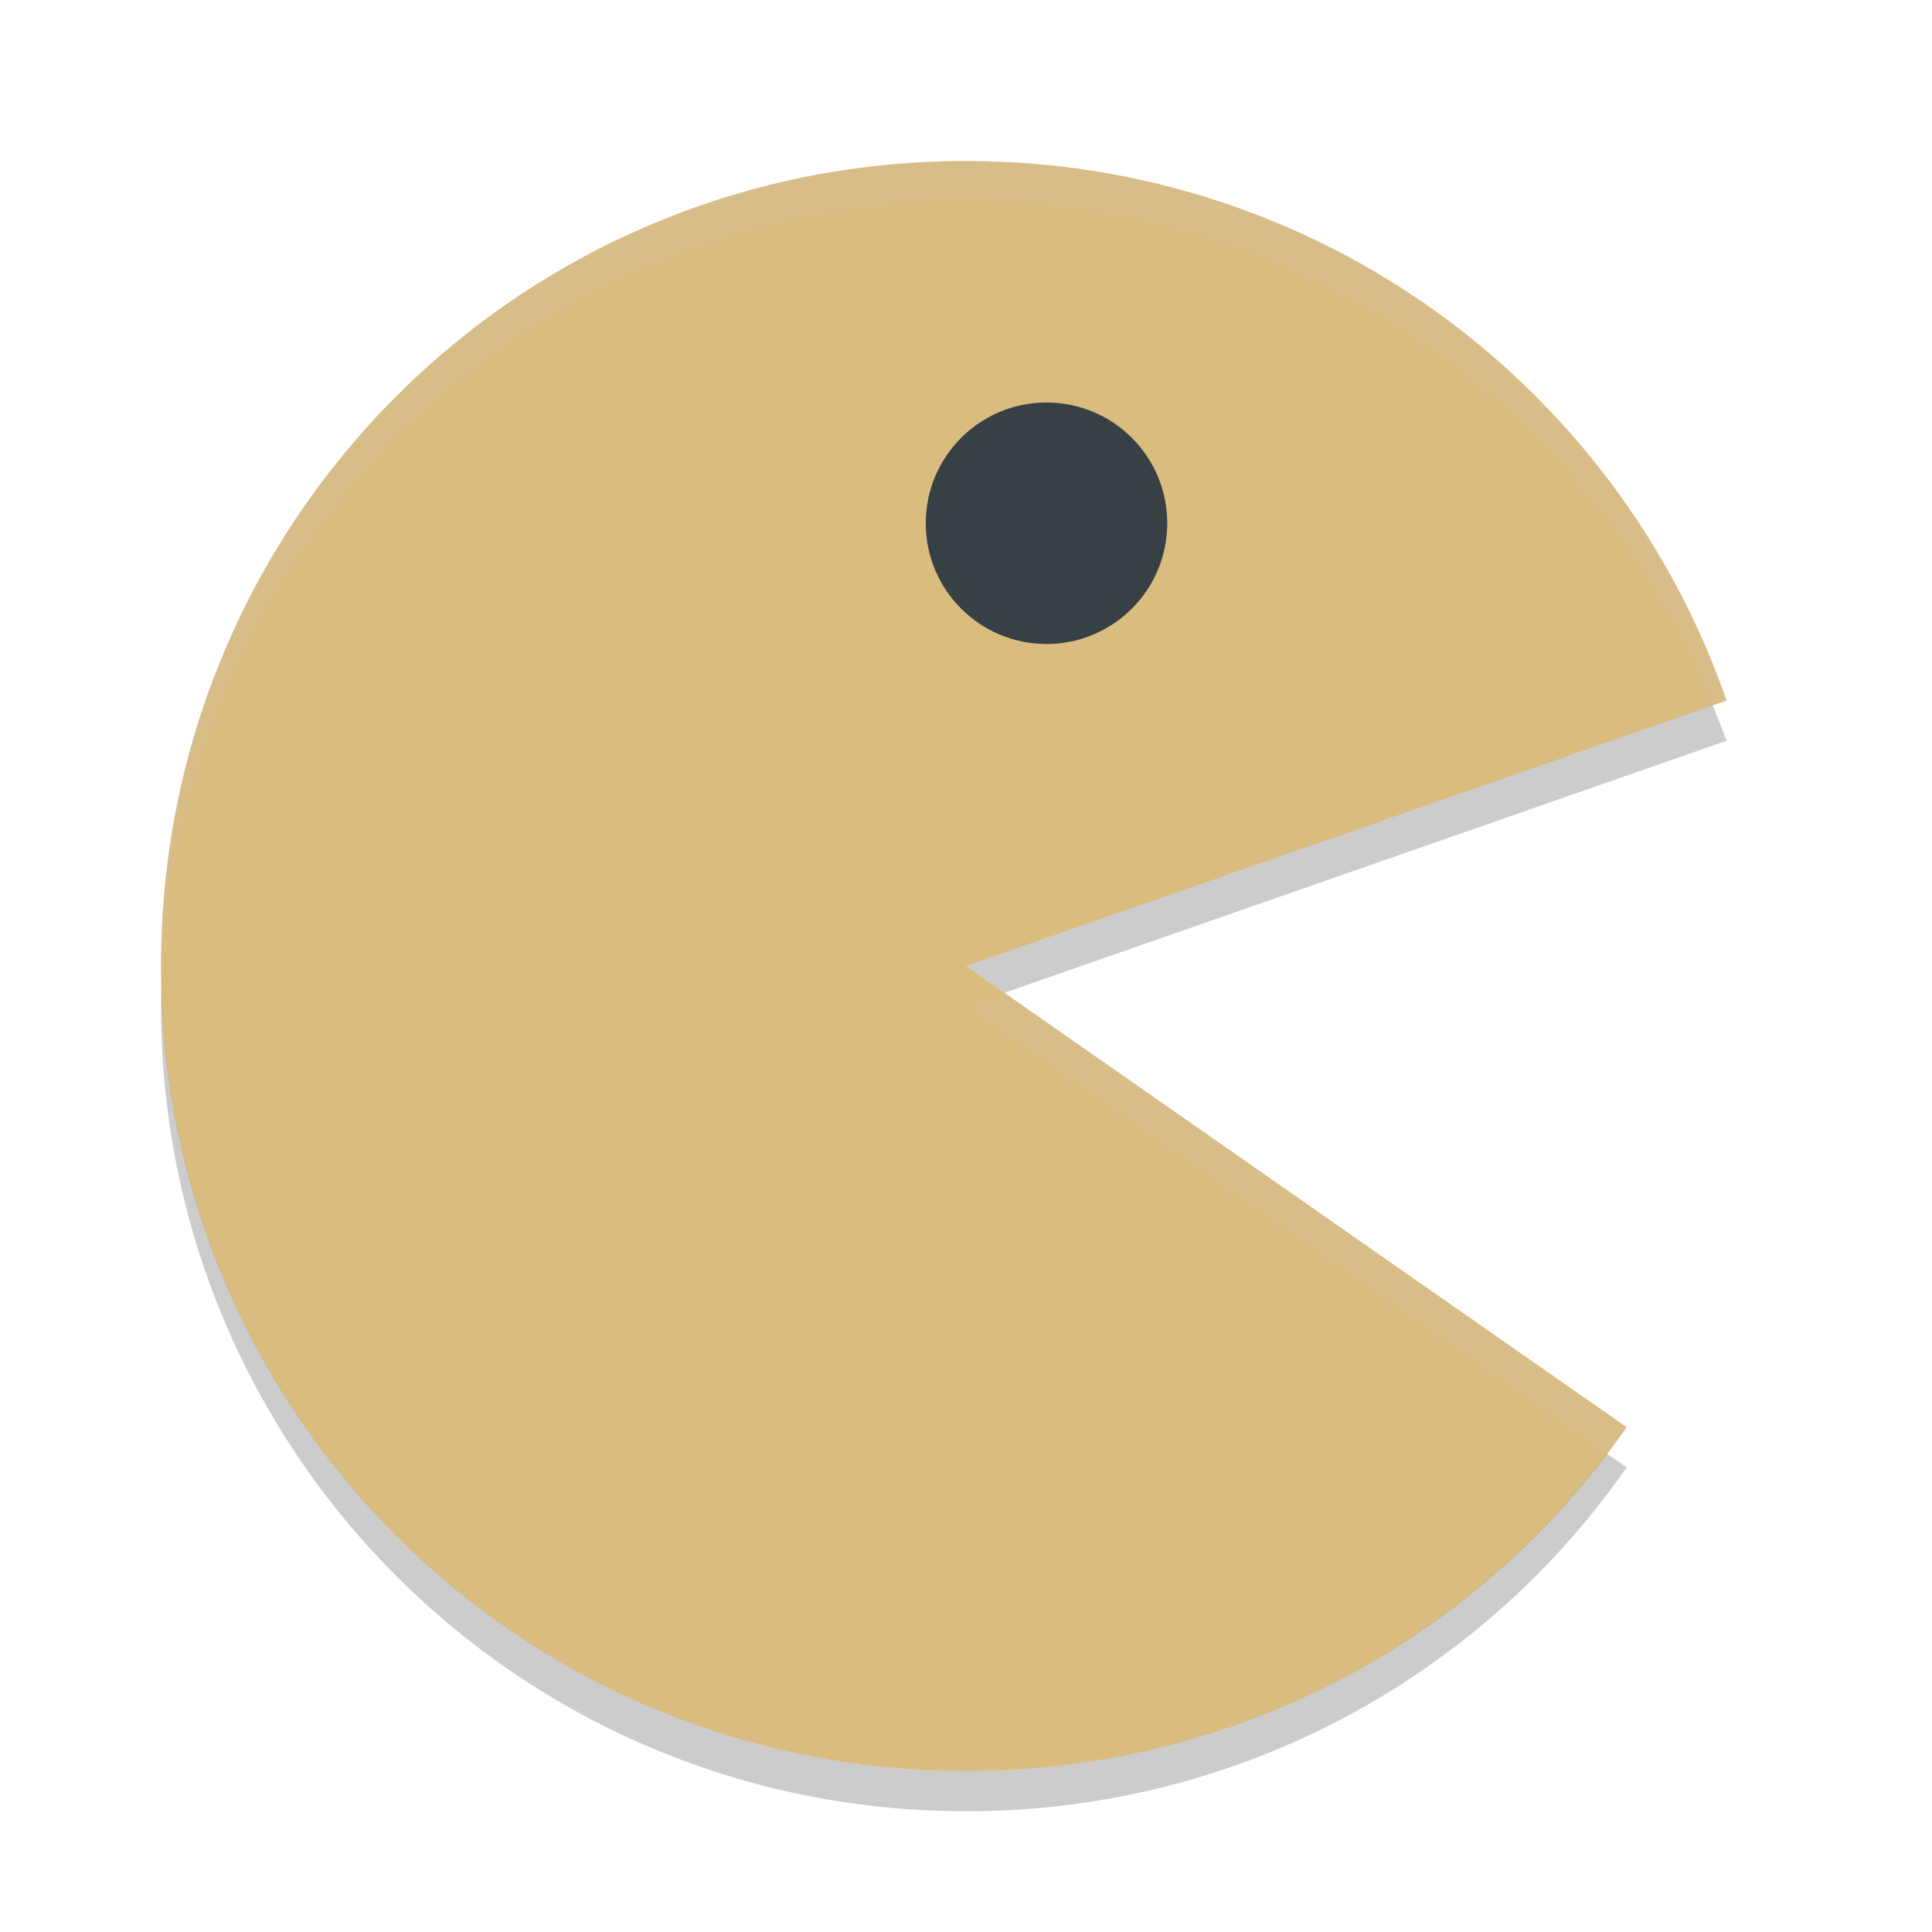 <svg xmlns="http://www.w3.org/2000/svg" width="48" height="48" version="1">
 <path fill="#dbbc7f" d="m24 4c-11.08 0-20 8.92-20 20s8.92 20 20 20c6.811 0 12.805-3.37 16.414-8.541l-16.414-11.459 18.895-6.595c-2.713-7.821-10.128-13.405-18.895-13.405z"/>
 <circle fill="#374145" cx="26" cy="13" r="3"/>
 <path fill="#d3c6aa" opacity=".2" d="m24 4c-11.08 0-20 8.92-20 20 0 0.168 0.008 0.333 0.012 0.5 0.265-10.846 9.076-19.5 19.988-19.5 8.432 0 15.6 5.171 18.551 12.523l0.344-0.119c-2.714-7.82-10.128-13.404-18.895-13.404zm0.955 20.666-0.955 0.334 15.924 11.117c0.166-0.218 0.333-0.434 0.49-0.658l-15.459-10.793z"/>
 <path opacity=".2" d="m42.551 17.523-18.551 6.477l0.955 0.666 17.939-6.262c-0.104-0.299-0.226-0.588-0.344-0.881zm-38.539 6.977c-0.004 0.167-0.012 0.332-0.012 0.5 0 11.08 8.92 20 20 20 6.811 0 12.806-3.37 16.414-8.541l-0.49-0.342c-3.647 4.794-9.409 7.883-15.924 7.883-10.912 0-19.724-8.654-19.988-19.5z"/>
</svg>

